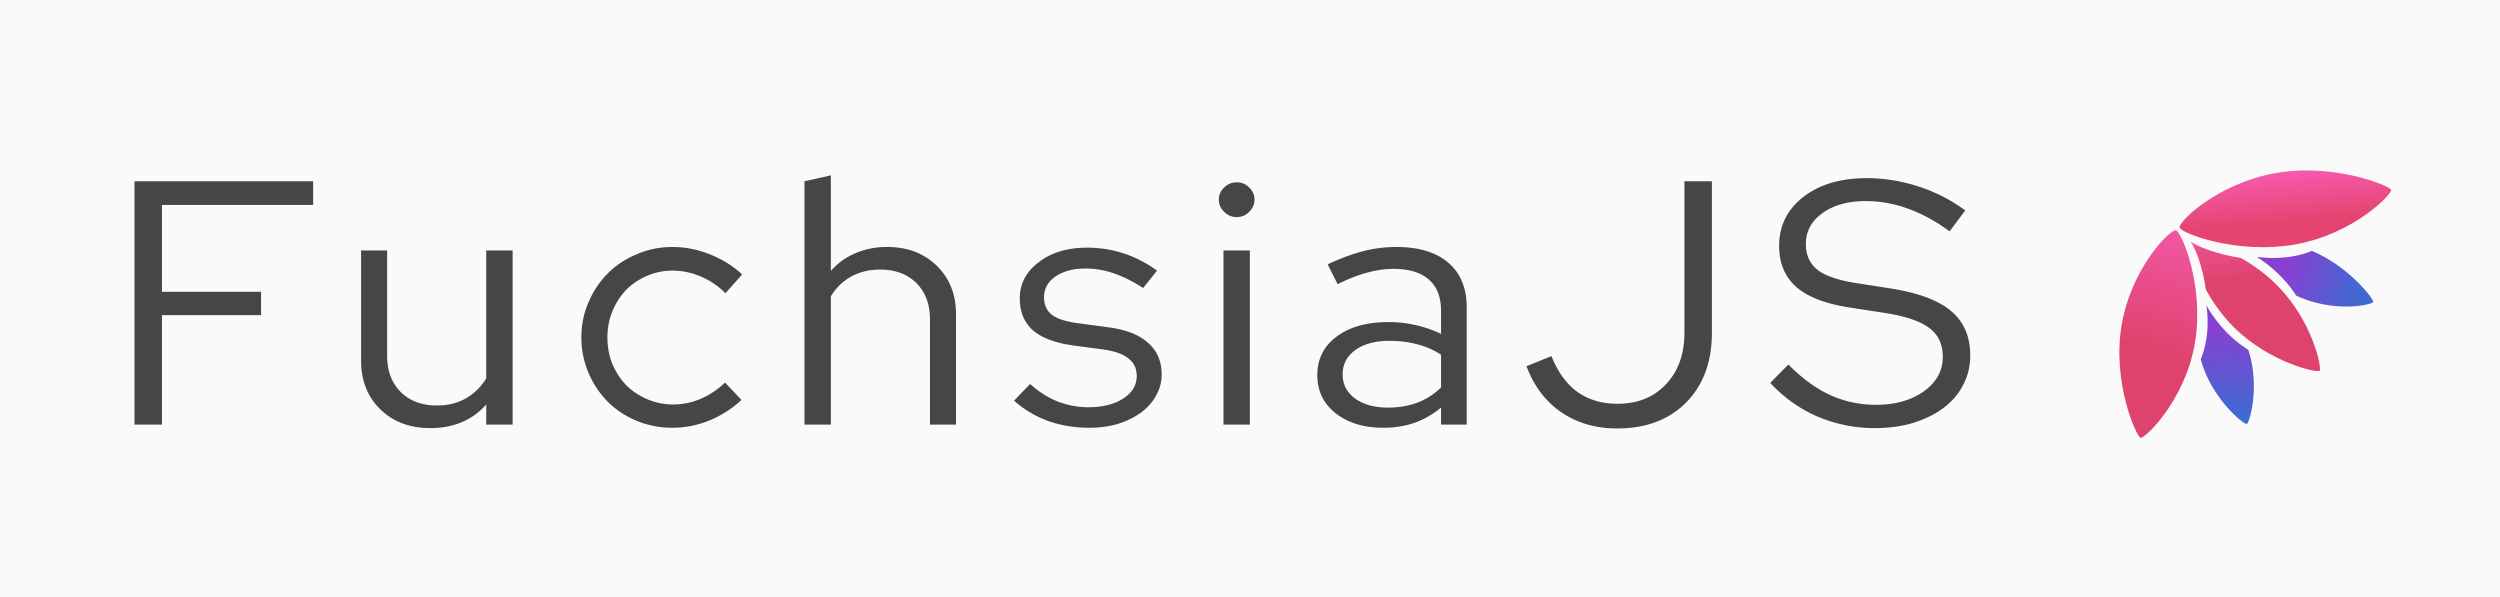 <svg width="632" height="151" fill="none" xmlns="http://www.w3.org/2000/svg"><path fill="#FAFAFA" d="M0 0h632v151H0z"/><path d="M34 107.345V45.826h45.159v5.976H40.94v21.971h25.058v5.889H40.94v27.683H34zM97.864 63.315v26.541c0 3.867 1.142 6.943 3.426 9.228 2.283 2.285 5.348 3.427 9.194 3.427 2.704 0 5.107-.585 7.211-1.757 2.163-1.23 3.905-2.93 5.227-5.098v-32.34h6.671v44.029h-6.671v-5.097c-1.742 1.992-3.815 3.486-6.219 4.482-2.344.996-4.988 1.494-7.932 1.494-5.168 0-9.374-1.582-12.62-4.746-3.244-3.164-4.867-7.265-4.867-12.304V63.315h6.58zM170.139 102.248c2.404 0 4.717-.469 6.94-1.406 2.224-.938 4.297-2.315 6.22-4.13l4.146 4.393a26.767 26.767 0 01-8.112 5.185 24.495 24.495 0 01-9.374 1.846c-3.185 0-6.19-.586-9.014-1.758-2.824-1.171-5.258-2.783-7.301-4.833-2.043-2.05-3.666-4.482-4.868-7.295-1.201-2.812-1.802-5.8-1.802-8.964 0-3.164.601-6.123 1.802-8.876 1.202-2.813 2.825-5.244 4.868-7.295 2.043-2.05 4.477-3.661 7.301-4.833 2.824-1.23 5.829-1.846 9.014-1.846 3.245 0 6.399.615 9.464 1.846 3.125 1.23 5.859 2.93 8.203 5.097l-4.237 4.746a19.355 19.355 0 00-6.219-4.219c-2.344-.996-4.718-1.494-7.121-1.494-2.284 0-4.447.44-6.49 1.319s-3.816 2.08-5.318 3.603c-1.442 1.523-2.584 3.31-3.425 5.36-.842 2.052-1.262 4.249-1.262 6.592 0 2.402.42 4.658 1.262 6.767.901 2.05 2.073 3.838 3.515 5.361 1.502 1.465 3.275 2.637 5.318 3.516a16.263 16.263 0 006.49 1.318zM203.372 107.345V45.826l6.67-1.494V68.5c1.743-1.992 3.816-3.486 6.22-4.482 2.403-1.054 5.077-1.582 8.022-1.582 5.108 0 9.284 1.582 12.529 4.746 3.245 3.164 4.867 7.265 4.867 12.304v27.859h-6.58V80.804c0-3.867-1.141-6.943-3.425-9.228-2.283-2.285-5.348-3.427-9.194-3.427-2.704 0-5.138.586-7.301 1.757-2.103 1.172-3.816 2.842-5.138 5.01v32.429h-6.67zM256.357 101.281l4.056-4.218a23.44 23.44 0 006.851 4.394c2.584.996 5.198 1.494 7.842 1.494 3.605 0 6.55-.733 8.833-2.197 2.284-1.465 3.425-3.37 3.425-5.713 0-1.875-.691-3.34-2.073-4.394-1.322-1.113-3.425-1.875-6.309-2.285l-7.842-1.054c-4.507-.645-7.872-1.934-10.096-3.867-2.163-1.993-3.245-4.658-3.245-7.998 0-3.691 1.593-6.738 4.778-9.14 3.185-2.46 7.241-3.691 12.168-3.691 3.245 0 6.31.469 9.194 1.406 2.945.938 5.799 2.402 8.563 4.394l-3.515 4.395c-2.524-1.64-4.988-2.871-7.391-3.692a21.684 21.684 0 00-7.211-1.23c-3.065 0-5.589.674-7.572 2.021-1.923 1.348-2.884 3.106-2.884 5.273 0 1.875.661 3.34 1.983 4.395 1.322.996 3.455 1.699 6.4 2.109l7.841 1.054c4.507.586 7.872 1.905 10.096 3.955 2.283 1.992 3.425 4.658 3.425 7.998 0 1.875-.481 3.662-1.442 5.361-.901 1.64-2.193 3.076-3.876 4.306-1.622 1.172-3.545 2.109-5.769 2.812-2.223.645-4.627.967-7.211.967-3.725 0-7.241-.586-10.546-1.758-3.245-1.23-6.069-2.929-8.473-5.097zM312.629 54.878c-1.202 0-2.253-.44-3.155-1.318-.901-.879-1.352-1.904-1.352-3.076 0-1.23.451-2.256 1.352-3.076.902-.879 1.953-1.318 3.155-1.318 1.262 0 2.313.44 3.155 1.318.901.82 1.352 1.846 1.352 3.076 0 1.172-.451 2.197-1.352 3.076-.842.879-1.893 1.318-3.155 1.318zm3.335 8.437v44.03h-6.67v-44.03h6.67zM349.693 108.136c-4.928 0-8.954-1.23-12.078-3.691-3.065-2.461-4.597-5.654-4.597-9.58 0-4.1 1.622-7.352 4.867-9.755 3.245-2.46 7.632-3.69 13.16-3.69 2.404 0 4.717.263 6.941.79 2.283.528 4.386 1.26 6.309 2.197v-5.8c0-3.515-1.021-6.152-3.064-7.91-2.044-1.816-5.018-2.724-8.924-2.724-2.223 0-4.477.322-6.76.967-2.224.586-4.687 1.552-7.392 2.9l-2.523-5.01c3.245-1.523 6.249-2.636 9.013-3.34a33.534 33.534 0 018.293-1.054c5.709 0 10.095 1.319 13.16 3.955 3.125 2.637 4.687 6.416 4.687 11.337v29.617h-6.49v-4.306a22.128 22.128 0 01-6.76 3.867c-2.404.82-5.018 1.23-7.842 1.23zM339.417 94.69c0 2.46 1.052 4.482 3.155 6.064 2.163 1.523 4.928 2.285 8.293 2.285 2.704 0 5.168-.41 7.391-1.231 2.223-.82 4.236-2.109 6.039-3.867v-8.26a19.08 19.08 0 00-6.039-2.637c-2.103-.586-4.447-.879-7.031-.879-3.605 0-6.49.79-8.653 2.373-2.103 1.523-3.155 3.574-3.155 6.152zM432.766 84.144c0 7.323-2.164 13.182-6.49 17.576-4.327 4.395-10.156 6.592-17.487 6.592-5.408 0-10.125-1.377-14.151-4.131-3.966-2.753-6.881-6.62-8.744-11.6l6.31-2.55c1.622 4.043 3.816 7.06 6.58 9.053 2.824 1.992 6.189 2.988 10.095 2.988 5.108 0 9.194-1.64 12.259-4.922 3.125-3.28 4.687-7.645 4.687-13.094v-38.23h6.941v38.318zM447.513 96.799l4.597-4.658c3.245 3.34 6.7 5.888 10.366 7.646a27.921 27.921 0 0011.718 2.549c4.927 0 8.983-1.143 12.168-3.428 3.185-2.285 4.777-5.185 4.777-8.7 0-3.164-1.141-5.596-3.425-7.295-2.223-1.699-5.919-2.959-11.087-3.779l-9.104-1.406c-6.069-.937-10.546-2.666-13.43-5.185-2.884-2.578-4.327-6.035-4.327-10.37 0-5.098 2.044-9.228 6.13-12.392 4.086-3.164 9.434-4.746 16.044-4.746 4.387 0 8.743.703 13.07 2.11 4.327 1.406 8.263 3.427 11.808 6.063l-3.966 5.273c-3.425-2.519-6.911-4.423-10.456-5.712-3.545-1.289-7.121-1.933-10.726-1.933-4.507 0-8.173 1.025-10.997 3.075-2.764 1.992-4.146 4.57-4.146 7.734 0 2.871.991 5.068 2.974 6.592 1.983 1.523 5.258 2.636 9.825 3.34l9.014 1.405c6.85 1.114 11.838 3.018 14.963 5.713 3.185 2.695 4.777 6.415 4.777 11.161 0 2.695-.601 5.185-1.803 7.47-1.142 2.227-2.794 4.16-4.957 5.801-2.104 1.582-4.657 2.841-7.662 3.779-2.944.878-6.189 1.318-9.735 1.318-4.987 0-9.795-.967-14.422-2.9-4.567-1.992-8.563-4.834-11.988-8.525z" fill="#464646"/><path d="M550.079 58.243c1.424.356 7.254 14.05 4.787 28.527-2.468 14.478-12.656 24.169-13.724 23.902-1.067-.267-7.254-14.05-4.786-28.527 2.468-14.478 12.299-24.258 13.723-23.902z" fill="url(#paint0_linear)"/><path d="M551.003 57.542c-.388-1.386 9.453-11.143 24.221-13.776 14.767-2.632 28.967 3.204 29.257 4.244.291 1.04-9.453 11.143-24.22 13.776-14.768 2.632-28.871-2.858-29.258-4.244z" fill="url(#paint1_linear)"/><path fill-rule="evenodd" clip-rule="evenodd" d="M557.771 77.196c.482 3.266.518 7.31-.635 11.348a22.481 22.481 0 01-.791 2.291c.106.385.221.771.345 1.158 3.002 9.342 10.615 15.377 11.291 15.176.675-.2 3.42-9.312.418-18.654l-.023-.073a27.352 27.352 0 01-1.113-.732c-4.543-3.152-7.696-7.326-9.492-10.514z" fill="url(#paint2_linear)"/><path fill-rule="evenodd" clip-rule="evenodd" d="M570.527 64.934c2.778 1.789 5.837 4.31 8.414 7.618a29.919 29.919 0 011.548 2.18c.376.174.758.34 1.145.5 9.347 3.858 18.155 1.762 18.315 1.08.161-.68-6.17-9.01-15.498-12.874-.498.2-1.011.386-1.537.554-4.373 1.397-8.876 1.408-12.387.942z" fill="url(#paint3_linear)"/><path fill-rule="evenodd" clip-rule="evenodd" d="M553.82 61.093c1.146 1.694 3.019 6.268 3.804 12.073 1.685 3.105 3.969 6.414 6.961 9.422 8.989 9.04 21.175 11.745 21.814 11.142.639-.603-1.75-12.553-10.739-21.593-2.894-2.91-6.097-5.184-9.139-6.904-6.365-1.02-11.187-2.99-12.701-4.14z" fill="url(#paint4_linear)"/><defs><linearGradient id="paint0_linear" x1="549.549" y1="90.632" x2="565.573" y2="39.357" gradientUnits="userSpaceOnUse"><stop stop-color="#DE436D"/><stop offset="1" stop-color="#FF64CA"/></linearGradient><linearGradient id="paint1_linear" x1="572.047" y1="56.84" x2="570.411" y2="37.929" gradientUnits="userSpaceOnUse"><stop stop-color="#E4446F"/><stop offset="1" stop-color="#FF64CA"/></linearGradient><linearGradient id="paint2_linear" x1="559.336" y1="82.702" x2="559.887" y2="104.304" gradientUnits="userSpaceOnUse"><stop stop-color="#8940D2"/><stop offset="1" stop-color="#4069D2"/></linearGradient><linearGradient id="paint3_linear" x1="577.787" y1="67.859" x2="596.096" y2="73.854" gradientUnits="userSpaceOnUse"><stop stop-color="#8940D2"/><stop offset="1" stop-color="#4069D2"/></linearGradient><linearGradient id="paint4_linear" x1="567.174" y1="70.369" x2="563.149" y2="45.236" gradientUnits="userSpaceOnUse"><stop stop-color="#DE436D"/><stop offset="1" stop-color="#FF64CA"/></linearGradient></defs></svg>
